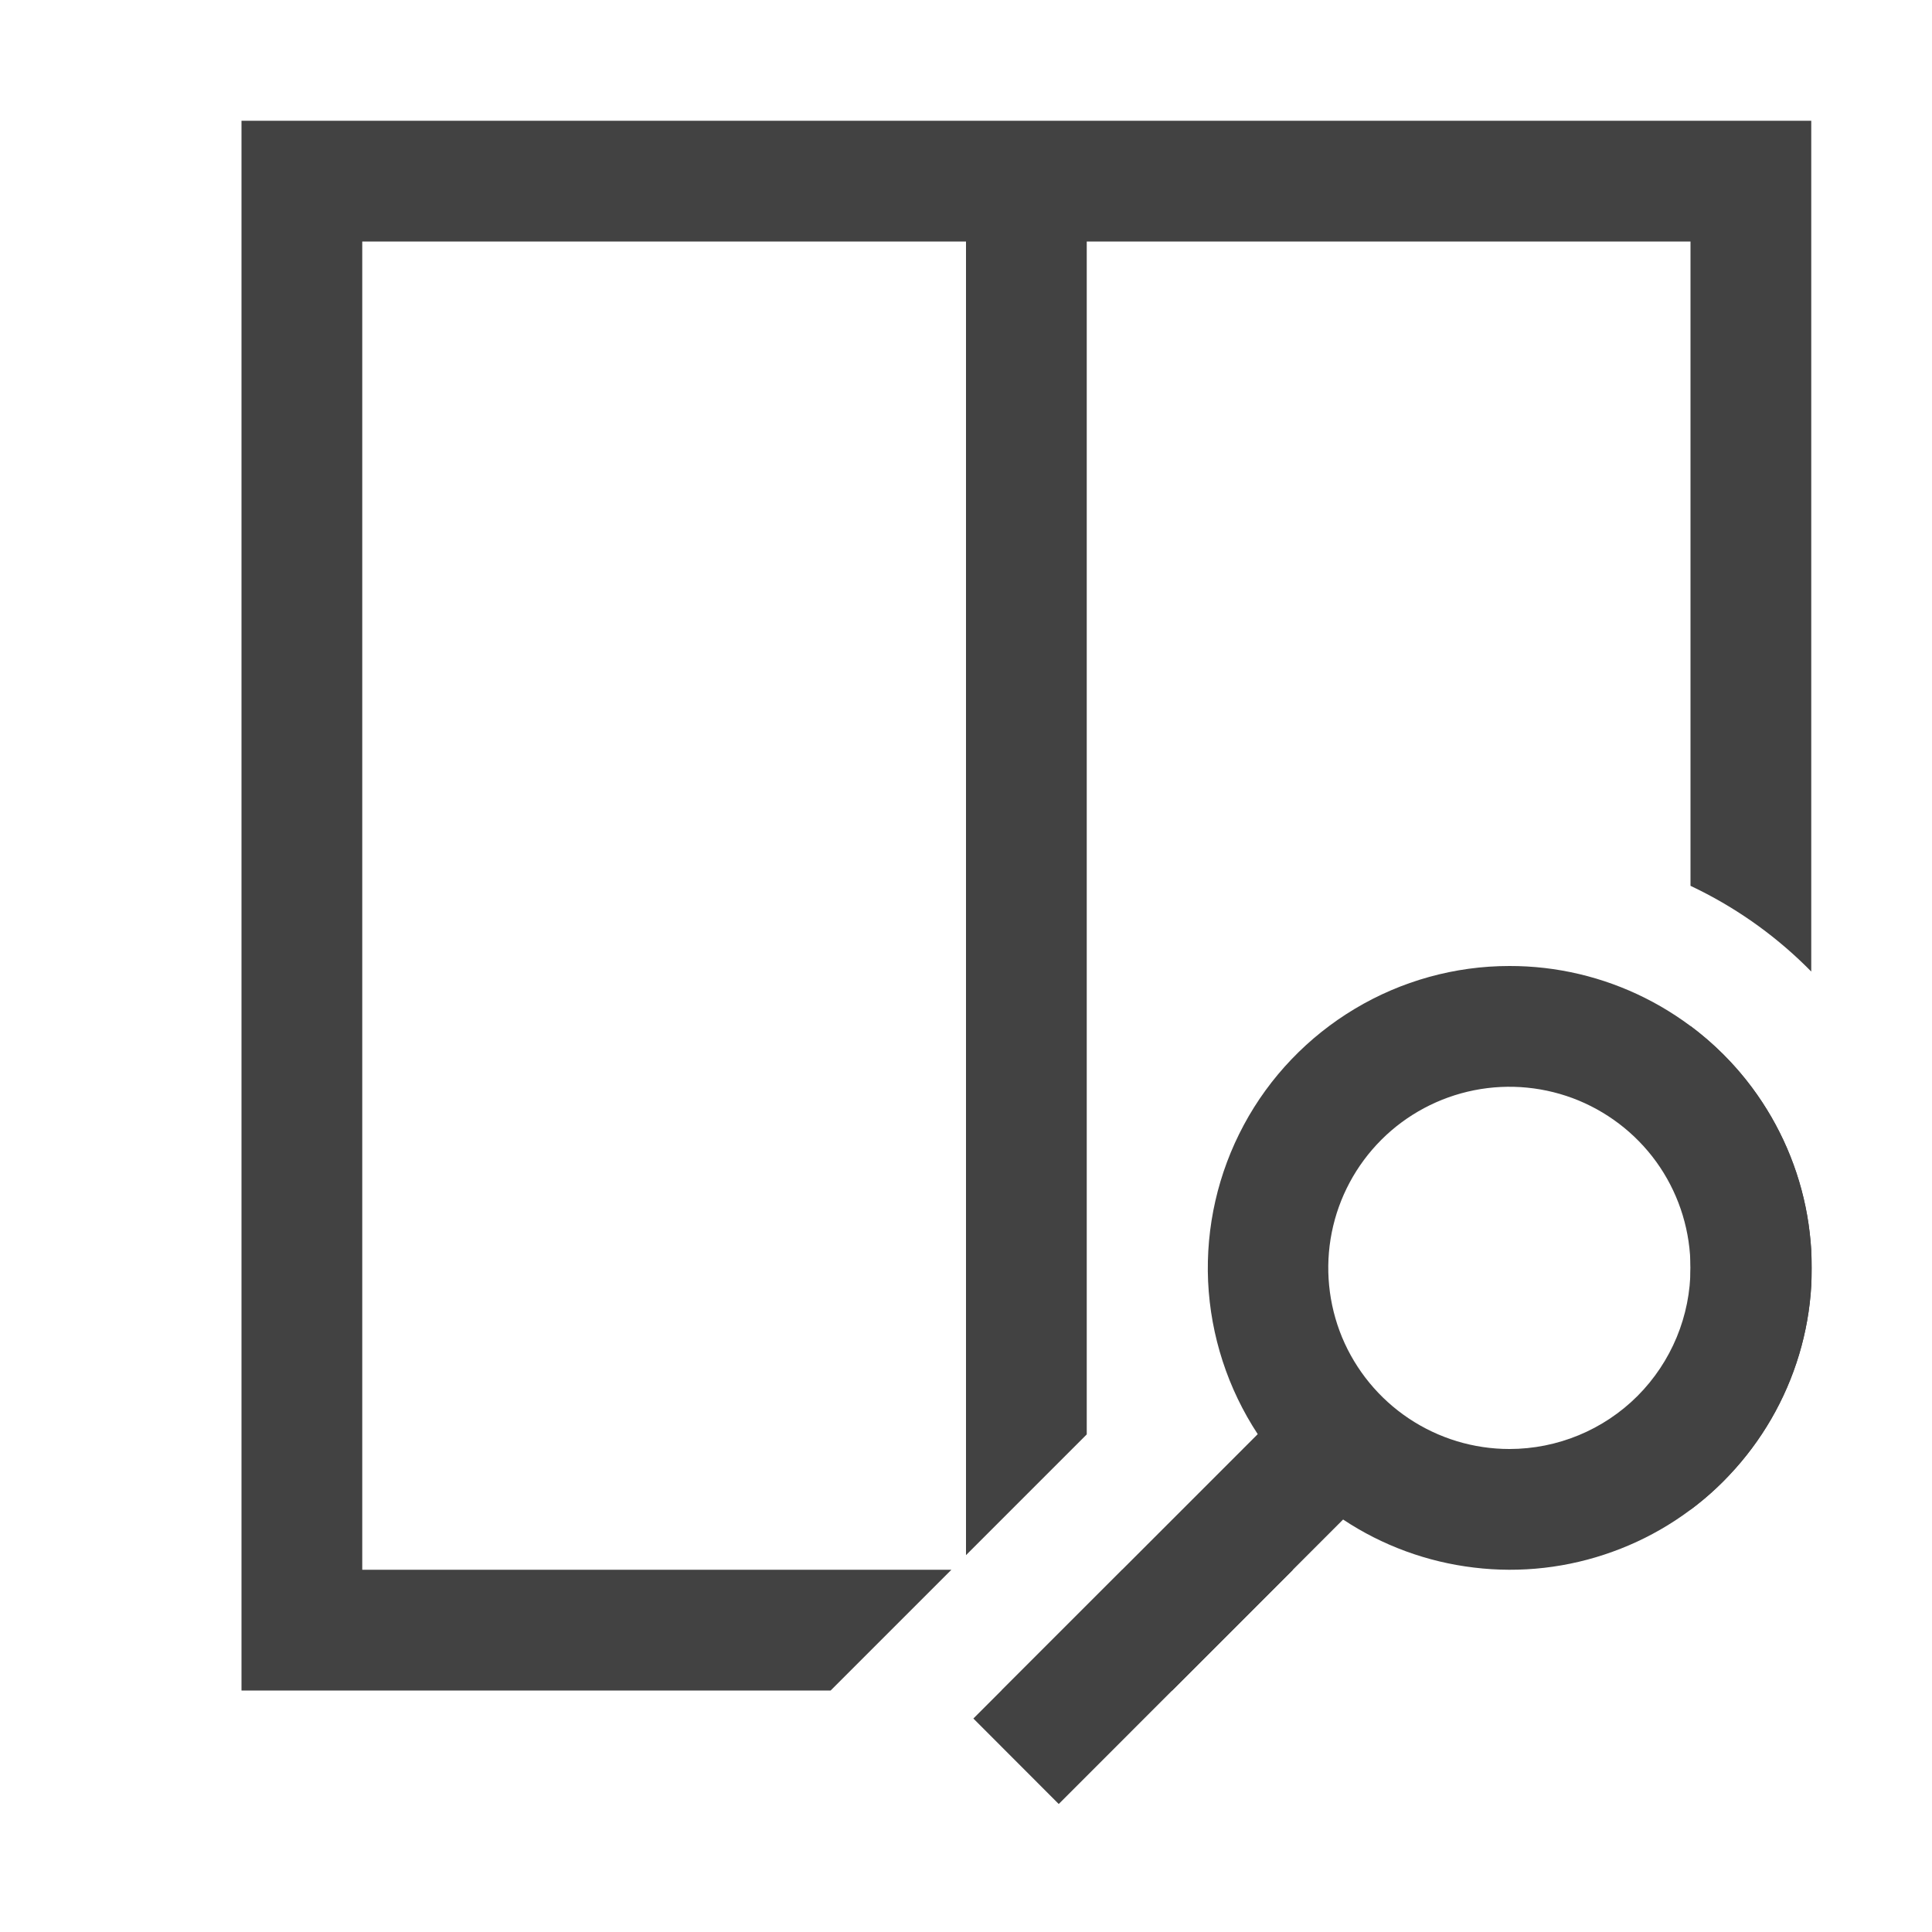<svg width="16" height="16" viewBox="0 0 16 16" fill="none" xmlns="http://www.w3.org/2000/svg">
<path fill-rule="evenodd" clip-rule="evenodd" d="M11.219 8.355C11.606 8.123 12.049 8 12.5 8C12.89 7.999 13.275 8.09 13.624 8.265C13.973 8.44 14.276 8.694 14.509 9.006C14.742 9.319 14.899 9.682 14.966 10.067C15.034 10.451 15.011 10.846 14.899 11.219C14.786 11.593 14.588 11.935 14.32 12.218C14.052 12.502 13.721 12.719 13.354 12.851C12.987 12.984 12.594 13.029 12.207 12.982C11.82 12.936 11.448 12.8 11.123 12.584L8.768 14.94L8.061 14.232L10.416 11.877C10.168 11.5 10.026 11.063 10.005 10.613C9.985 10.162 10.087 9.714 10.301 9.316C10.514 8.919 10.832 8.587 11.219 8.355ZM11.667 11.747C11.914 11.912 12.204 12 12.5 12C12.898 12 13.28 11.842 13.561 11.561C13.842 11.279 14 10.898 14 10.5C14 10.203 13.912 9.913 13.748 9.667C13.583 9.42 13.348 9.228 13.074 9.114C12.8 9.001 12.499 8.971 12.208 9.029C11.917 9.087 11.649 9.23 11.44 9.439C11.23 9.649 11.087 9.916 11.029 10.207C10.971 10.498 11.001 10.8 11.114 11.074C11.228 11.348 11.42 11.582 11.667 11.747Z" fill="#424242"/>
<path fill-rule="evenodd" clip-rule="evenodd" d="M9 1H15V8.046C14.731 7.772 14.418 7.544 14.072 7.371C14.048 7.359 14.024 7.347 14 7.336V2H9V11.879L8 12.879V2H3V13H7.879L6.879 14H2V13V4V3V1H8H9ZM9.708 14H8.294L9.294 13H10.708L9.708 14ZM15 10.649C14.989 10.842 14.955 11.033 14.899 11.219C14.787 11.593 14.588 11.935 14.32 12.218C14.222 12.323 14.114 12.418 14 12.503V10.54C14 10.527 14.001 10.514 14.001 10.5C14.001 10.486 14 10.473 14 10.46V8.497C14.193 8.641 14.365 8.812 14.509 9.006C14.742 9.319 14.899 9.682 14.967 10.067C14.983 10.161 14.994 10.256 15 10.351V10.649Z" fill="#424242"/>
</svg>
